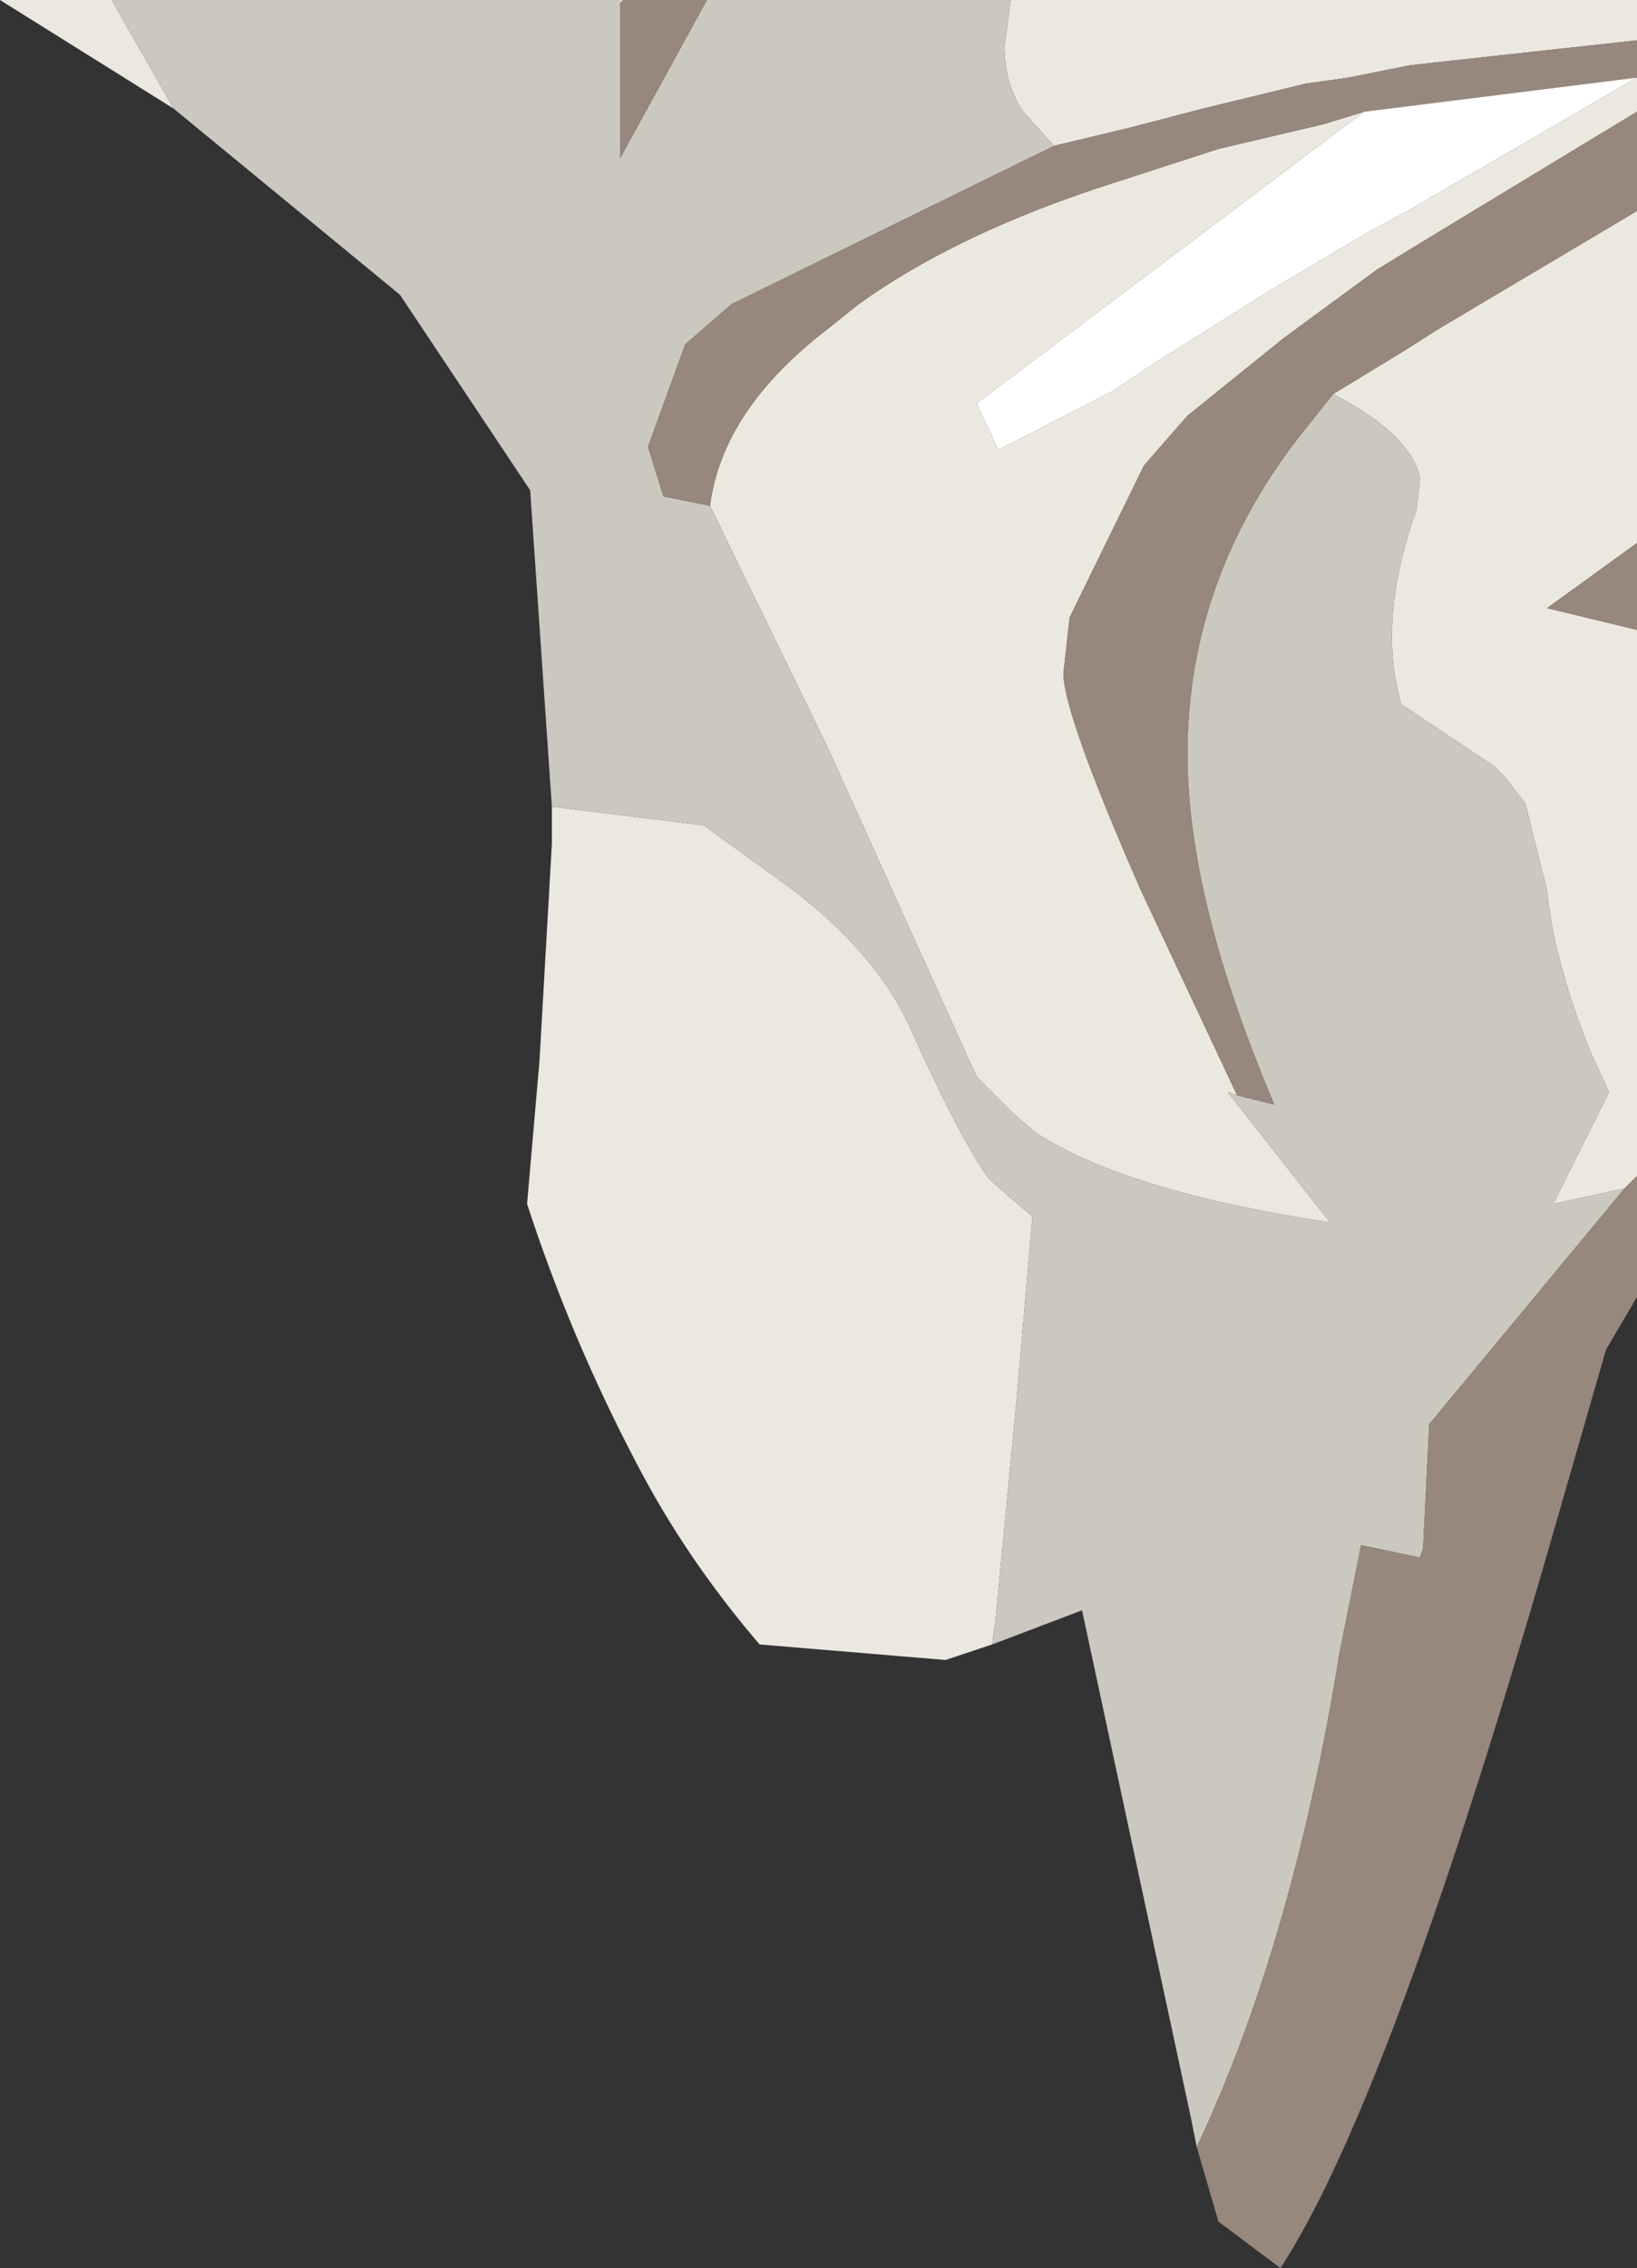 <?xml version="1.0" encoding="UTF-8" standalone="no"?>
<svg xmlns:ffdec="https://www.free-decompiler.com/flash" xmlns:xlink="http://www.w3.org/1999/xlink" ffdec:objectType="shape" height="36.55px" width="26.4px" xmlns="http://www.w3.org/2000/svg">
  <rect width="100%" height="100%" fill="#333333" stroke="none"/>
  <g transform="matrix(1.0, 0.0, 0.0, 1.0, -1.75, 22.45)">
    <path d="M18.75 -20.1 L18.25 -20.65 Q17.95 -21.1 17.95 -21.7 L18.05 -22.45 28.15 -22.45 28.15 -21.8 24.5 -21.4 23.5 -21.2 22.8 -21.1 21.15 -20.7 20.0 -20.4 18.75 -20.1 M11.75 -22.4 L11.75 -22.45 11.8 -22.45 11.75 -22.4 M3.55 -22.45 L4.55 -20.7 1.75 -22.45 3.55 -22.45 M10.65 -9.45 L13.1 -9.15 14.55 -8.1 Q15.85 -7.1 16.4 -5.95 17.2 -4.15 17.7 -3.45 L18.1 -3.1 18.4 -2.85 18.15 0.05 17.8 3.7 17.75 4.05 17.0 4.3 14.0 4.05 Q12.8 2.65 12.0 1.1 10.95 -0.9 10.25 -3.05 L10.45 -5.35 10.65 -8.85 10.65 -9.45 M27.95 -3.3 L26.8 -3.05 27.7 -4.85 27.4 -5.5 Q26.8 -7.0 26.7 -8.1 L26.35 -9.5 26.0 -9.95 25.85 -10.1 24.35 -11.1 Q23.95 -12.45 24.6 -14.25 L24.65 -14.75 Q24.5 -15.45 23.25 -16.1 L24.4 -16.8 24.95 -17.15 28.15 -19.05 28.15 -13.7 26.7 -12.65 28.15 -12.3 28.15 -3.5 28.05 -3.4 27.95 -3.3 M21.7 -4.8 L21.55 -4.85 23.2 -2.75 Q19.9 -3.25 18.45 -4.2 L18.1 -4.5 17.5 -5.1 15.1 -10.4 13.2 -14.3 Q13.4 -15.85 15.1 -17.15 L15.35 -17.35 15.6 -17.55 Q17.2 -18.7 19.7 -19.5 L21.4 -20.05 23.1 -20.45 23.75 -20.65 17.5 -15.95 17.85 -15.2 19.7 -16.15 20.45 -16.65 22.2 -17.75 23.8 -18.7 24.45 -19.05 28.15 -21.2 28.15 -20.65 24.6 -18.5 23.95 -18.1 22.45 -17.0 20.9 -15.75 20.2 -14.95 19.0 -12.5 18.9 -11.6 Q18.9 -10.95 20.15 -8.1 L21.7 -4.8" fill="#ebe8e0" fill-rule="evenodd" stroke="none"/>
    <path d="M18.05 -22.45 L17.95 -21.7 Q17.95 -21.1 18.25 -20.65 L18.75 -20.1 13.55 -17.55 12.8 -16.9 12.2 -15.25 12.45 -14.45 13.2 -14.3 15.1 -10.4 17.5 -5.1 18.1 -4.5 18.45 -4.2 Q19.9 -3.25 23.2 -2.75 L21.55 -4.85 21.7 -4.8 22.3 -4.65 Q20.9 -7.95 20.9 -10.3 20.9 -13.2 22.85 -15.6 L23.25 -16.1 Q24.5 -15.45 24.65 -14.75 L24.6 -14.25 Q23.95 -12.45 24.35 -11.1 L25.85 -10.1 26.0 -9.95 26.35 -9.5 26.7 -8.1 Q26.8 -7.0 27.4 -5.5 L27.7 -4.85 26.8 -3.05 27.95 -3.3 24.8 0.5 24.7 2.5 24.65 2.65 23.7 2.45 23.35 4.2 Q22.6 8.85 21.05 12.15 L20.95 11.65 19.2 3.5 17.75 4.05 17.8 3.7 18.15 0.05 18.4 -2.85 18.1 -3.1 17.7 -3.45 Q17.2 -4.15 16.4 -5.95 15.85 -7.1 14.55 -8.1 L13.1 -9.15 10.65 -9.45 10.3 -14.55 8.2 -17.7 4.55 -20.7 3.55 -22.45 11.75 -22.45 11.75 -22.4 11.75 -19.9 13.15 -22.45 18.05 -22.45" fill="#cbc8c0" fill-rule="evenodd" stroke="none"/>
    <path d="M18.75 -20.1 L20.0 -20.4 21.15 -20.7 22.8 -21.1 23.5 -21.2 24.5 -21.4 28.15 -21.8 28.15 -21.2 23.75 -20.65 23.1 -20.45 21.4 -20.05 19.7 -19.5 Q17.2 -18.7 15.6 -17.55 L15.35 -17.35 15.1 -17.15 Q13.4 -15.85 13.2 -14.3 L12.45 -14.45 12.2 -15.25 12.8 -16.9 13.55 -17.55 18.75 -20.1 M13.15 -22.45 L11.75 -19.9 11.75 -22.4 11.8 -22.45 13.15 -22.45 M21.05 12.15 Q22.6 8.85 23.35 4.2 L23.7 2.45 24.65 2.65 24.7 2.5 24.8 0.5 27.95 -3.3 28.05 -3.4 28.15 -3.5 28.15 -1.55 27.65 -0.7 26.9 1.9 Q24.2 11.35 22.4 14.1 L21.4 13.35 21.05 12.15 M23.25 -16.1 L22.85 -15.6 Q20.9 -13.2 20.9 -10.3 20.9 -7.95 22.3 -4.65 L21.7 -4.8 20.15 -8.1 Q18.9 -10.95 18.9 -11.6 L19.0 -12.5 20.2 -14.95 20.9 -15.75 22.45 -17.0 23.95 -18.1 24.6 -18.5 28.15 -20.65 28.15 -19.05 24.95 -17.15 24.4 -16.8 23.25 -16.1 M28.15 -13.7 L28.15 -12.3 26.7 -12.65 28.15 -13.7" fill="#97877d" fill-rule="evenodd" stroke="none"/>
    <path d="M23.75 -20.65 L28.15 -21.2 24.45 -19.05 23.8 -18.7 22.2 -17.75 20.45 -16.65 19.7 -16.15 17.85 -15.2 17.5 -15.95 23.75 -20.65" fill="#ffffff" fill-rule="evenodd" stroke="none"/>
  </g>
</svg>
